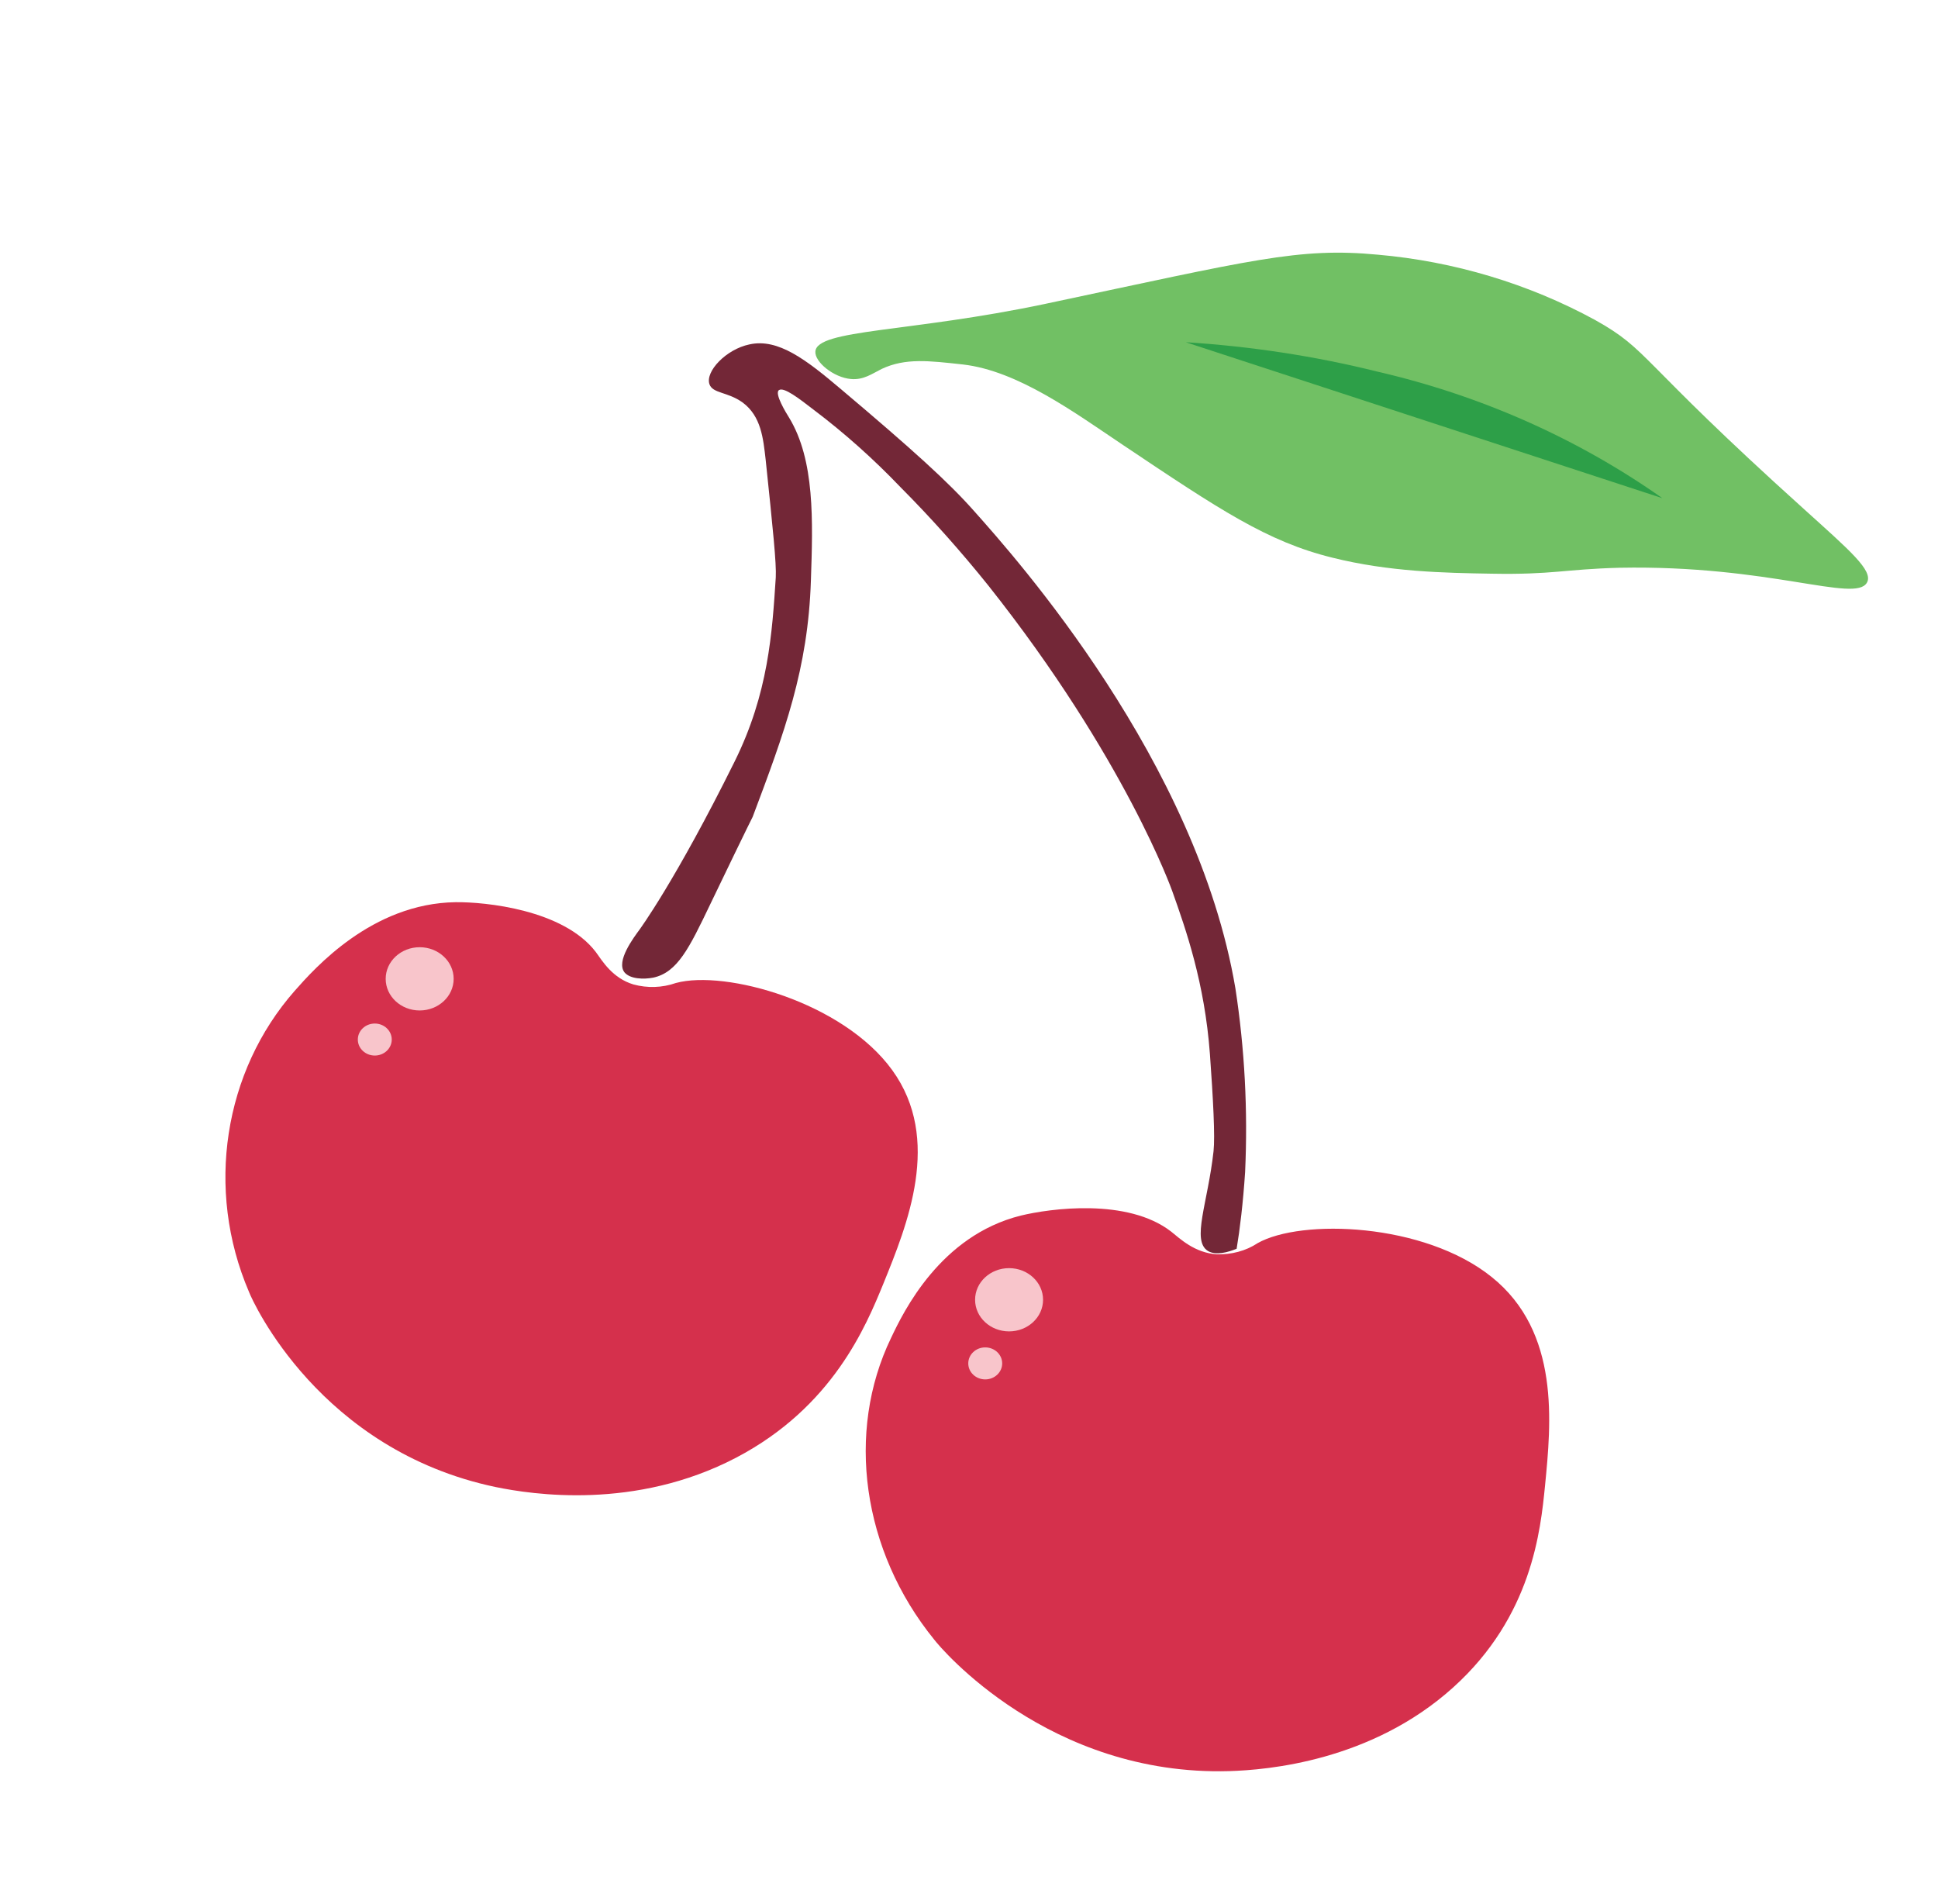 <?xml version="1.0" encoding="utf-8"?>
<!-- Generator: Adobe Illustrator 24.3.0, SVG Export Plug-In . SVG Version: 6.00 Build 0)  -->
<svg version="1.1" id="Layer_1" xmlns="http://www.w3.org/2000/svg" xmlns:xlink="http://www.w3.org/1999/xlink" x="0px" y="0px"
	 viewBox="0 0 303.95 298.56" style="enable-background:new 0 0 303.95 298.56;" xml:space="preserve">
<style type="text/css">
	.st0{fill:none;}
	.st1{fill:#B7DCD5;stroke:#B7DCD5;stroke-miterlimit:10;}
	.st2{fill:#71C064;}
	.st3{fill:#2D9F48;}
	.st4{fill:#D5304C;}
	.st5{fill:#732737;}
	.st6{fill:#F8C5CB;}
</style>
<g>
	<rect id="background" x="10.98" y="7.48" class="st0" width="274.15" height="252.53"/>
	<path class="st1" d="M211.77,88.41"/>
	<path class="st2" d="M292.8,91.38c1.08-1.87-2.73-5.08-9.89-11.56C256.47,56,258.81,55.01,250.13,50.16
		c-10.4-5.66-22.06-9.17-34.05-10.22c-12.43-1.17-19.59,0.82-52.12,7.71c-21.3,4.5-35.82,3.97-36.08,7.47
		c-0.13,1.63,2.85,4.09,5.58,4.32c1.97,0.18,3.3-0.82,4.82-1.58c3.74-1.75,7.42-1.28,12.74-0.7c8.62,0.99,17.5,7.53,25.17,12.67
		c15.09,10.1,22.57,15.12,32.78,17.63c8.88,2.22,17.56,2.39,24.92,2.51c9.7,0.18,11.41-0.7,20.1-0.93
		C277.58,88.58,290.96,94.6,292.8,91.38z"/>
	<path class="st3" d="M185.97,53.67c10.14,0.64,20.23,2.16,30.05,4.61c16.23,3.74,31.45,10.51,44.7,19.85"/>
	<g>
		<path class="st4" d="M192.81,277.76c5.9-0.18,22.25-1.52,35.12-13.14c12.36-11.15,13.69-24.64,14.39-31.65
			c0.95-9.75,2.41-24.06-8.37-32.7c-10.59-8.52-29.86-9.17-36.71-5.31c-1.84,1.23-4.12,1.81-6.4,1.75
			c-3.49-0.23-5.77-2.45-7.16-3.56c-6.85-5.31-19.02-3.62-23.59-2.51c-12.62,3.15-18.39,15.06-20.35,19.21
			c-7.1,14.71-4.56,33.34,6.78,47.29C147.54,258.49,164.47,278.58,192.81,277.76z"/>
		<path class="st5" d="M193.95,195.84c0.51-3.04,1.01-7.18,1.33-12.03c0.44-9.63-0.06-19.27-1.52-28.79
			c-6.02-35.62-34.3-67.38-41.02-74.91c-3.93-4.44-9.45-9.46-20.86-19.09c-5.45-4.61-9.83-8-14.33-7.01
			c-3.68,0.76-6.97,4.26-6.28,6.25c0.51,1.46,2.85,1.17,5.2,2.86c2.92,2.16,3.23,5.66,3.61,8.93c1.14,10.92,1.71,16.35,1.59,18.51
			c-0.57,8.7-1.14,18.16-6.47,28.9c-9.26,18.68-14.9,26.33-14.9,26.33c-0.89,1.23-3.74,4.96-2.35,6.71c0.89,1.05,2.98,1.11,4.5,0.82
			c3.8-0.82,5.64-4.61,8.94-11.5c6.66-13.84,6.53-13.43,6.66-13.72c5.01-13.31,8.69-23.24,9.13-37.08
			c0.32-9.34,0.63-18.86-3.42-25.52c-0.44-0.7-2.35-3.8-1.59-4.32c0.76-0.53,3.11,1.28,5.39,3.04c4.88,3.68,9.45,7.77,13.63,12.14
			c4.88,4.9,9.51,10.1,13.82,15.47c21.49,27.09,28.85,47.94,28.85,47.94c2.16,6.07,5.07,14.36,5.9,25.52
			c0.51,7.06,0.82,12.96,0.57,15.24c-0.89,8.12-3.49,14.01-0.89,15.65C190.72,196.95,192.62,196.37,193.95,195.84z"/>
		<path class="st4" d="M77.74,233.21c5.71,1.17,21.87,3.68,37.72-4.61c15.15-7.94,20.35-20.61,23.08-27.27
			c3.74-9.23,9.26-22.65,1.39-33.51c-7.73-10.68-26.18-15.76-33.92-13.66c-2.16,0.76-4.5,0.82-6.66,0.23
			c-3.3-0.99-4.88-3.68-5.9-5.08c-5.07-6.66-17.37-7.88-22-7.82c-13.12,0.18-22.13,10.39-25.23,13.9
			c-11.1,12.61-14.08,31.12-7.16,47.24C39.63,204.13,50.16,227.43,77.74,233.21z"/>
		<ellipse class="st6" cx="65.82" cy="153.51" rx="5.33" ry="4.96"/>
		<ellipse class="st6" cx="58.78" cy="163.03" rx="2.66" ry="2.51"/>
		<ellipse class="st6" cx="158.26" cy="203.84" rx="5.33" ry="4.96"/>
		<ellipse class="st6" cx="154.52" cy="213.82" rx="2.66" ry="2.51"/>
	</g>
</g>
</svg>
